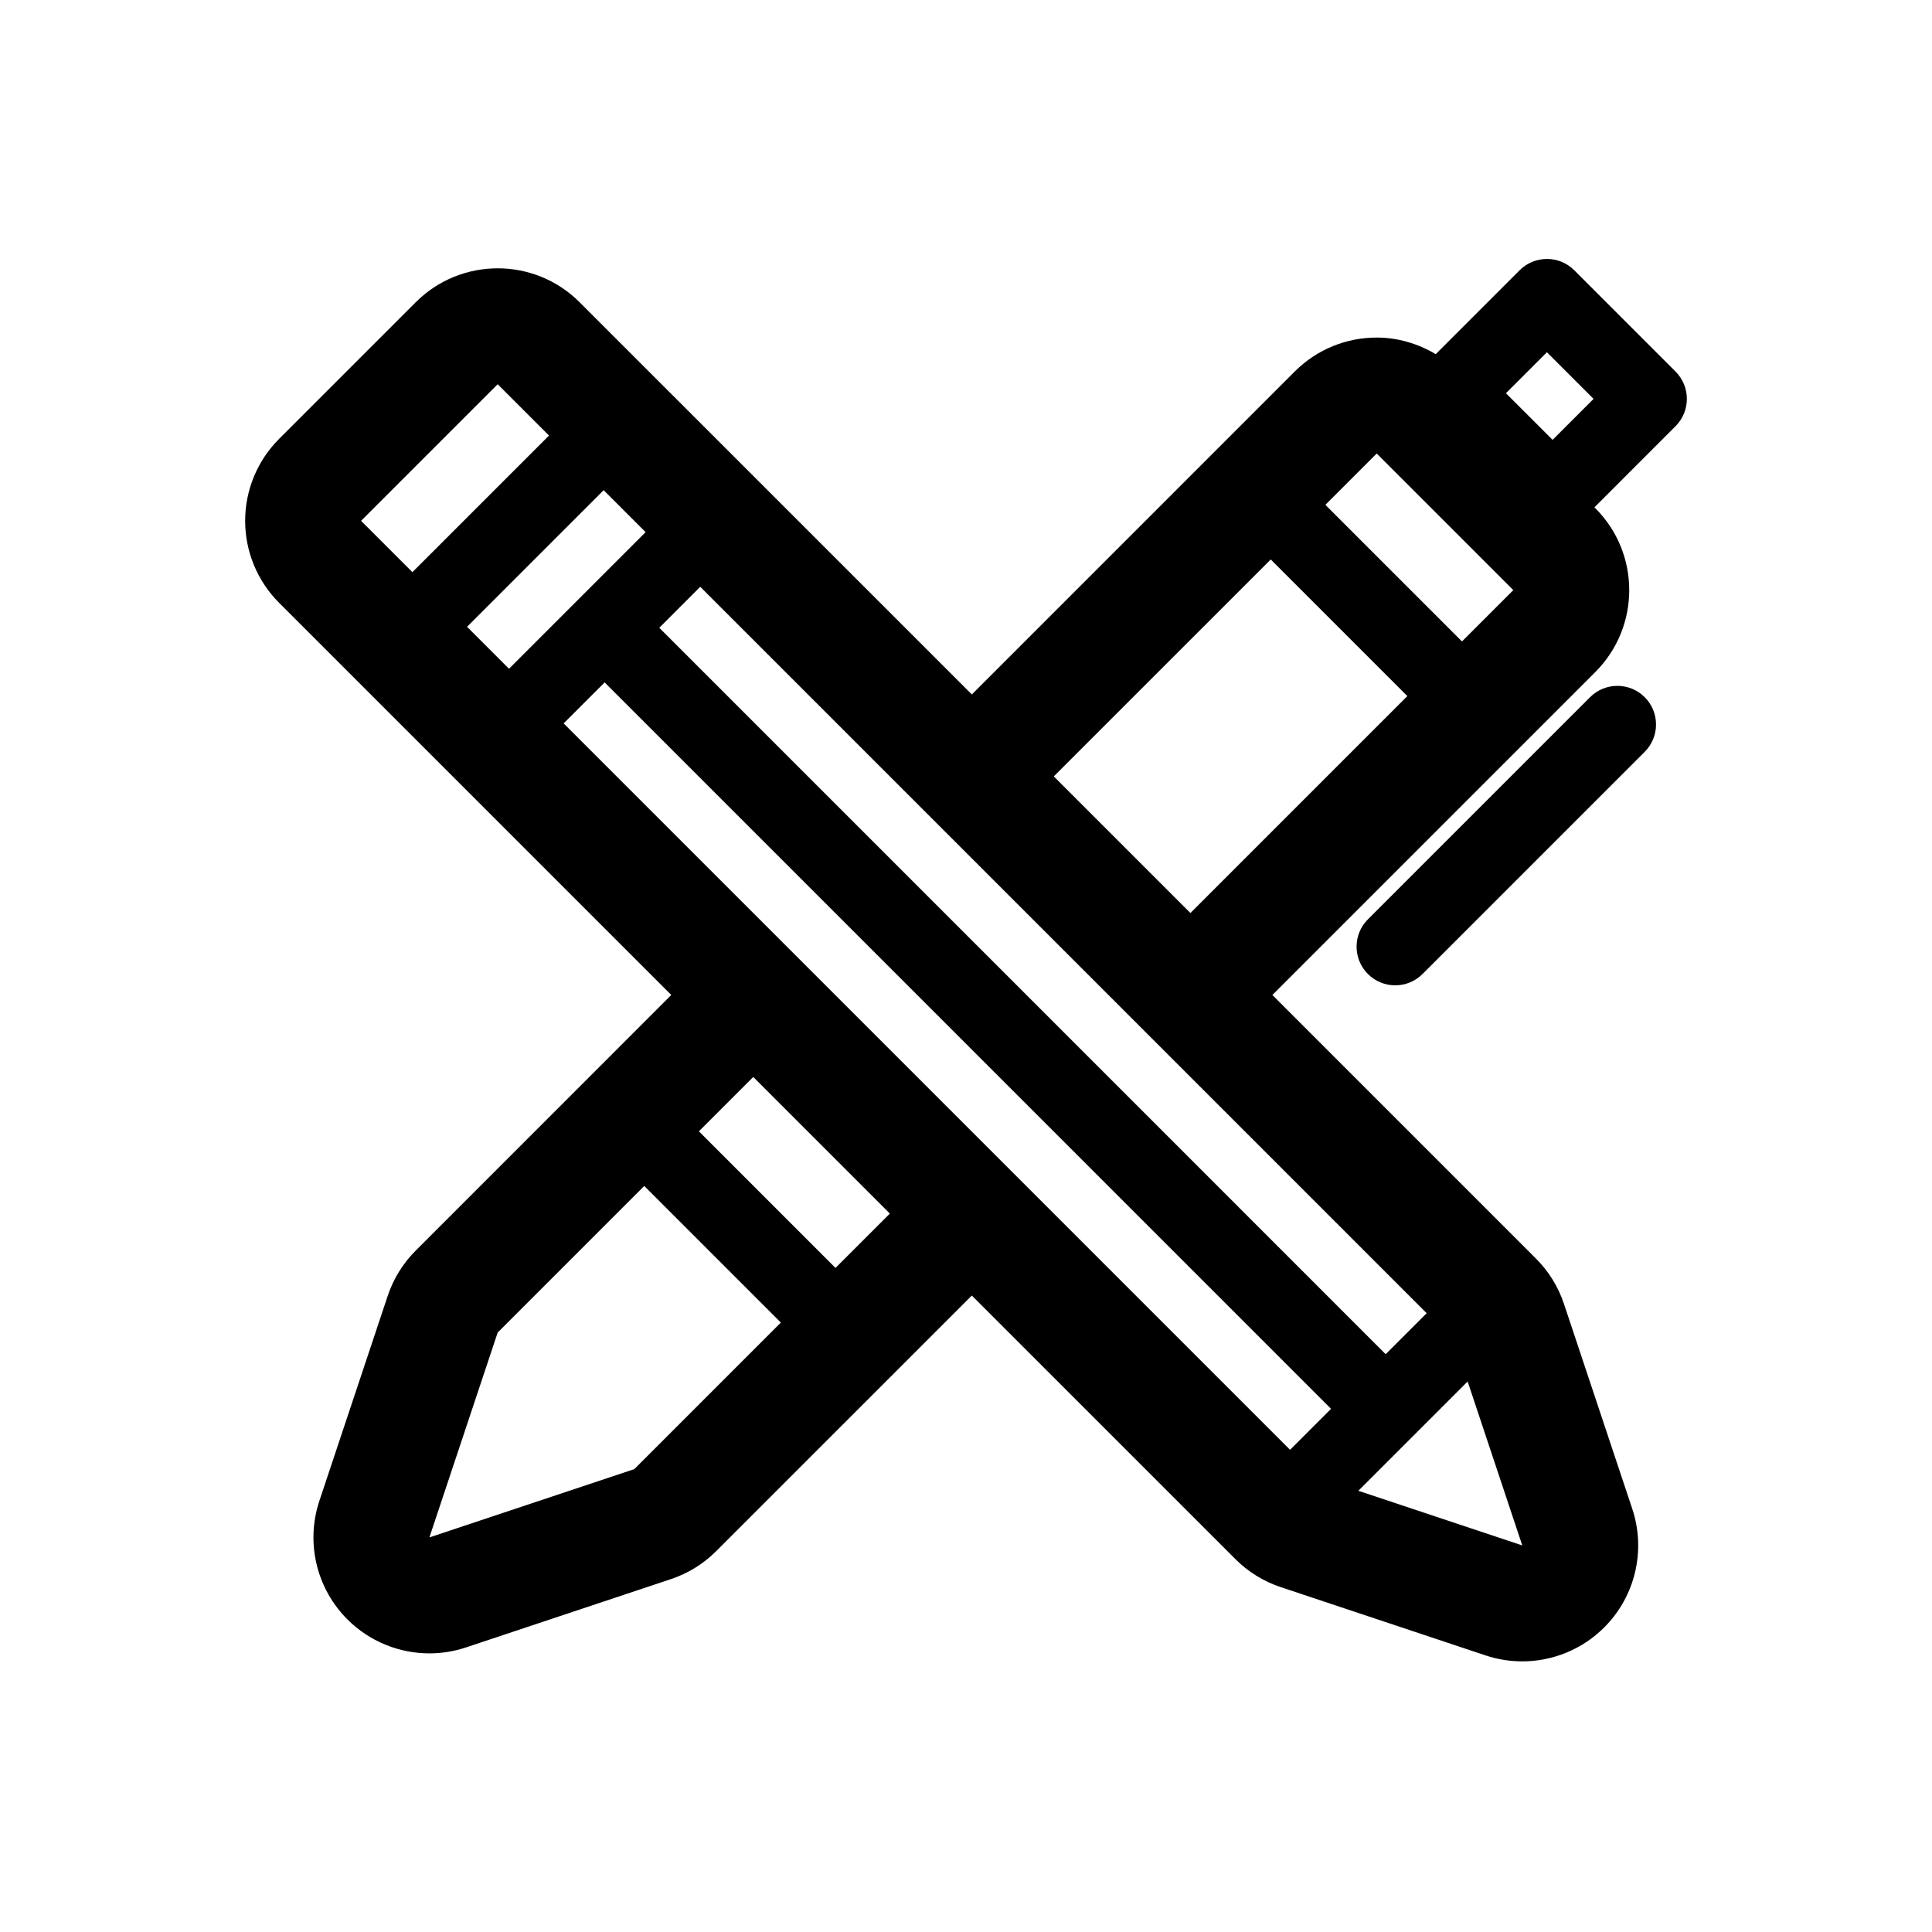 <?xml version="1.0" encoding="utf-8"?>
<!-- Generator: Adobe Illustrator 17.0.0, SVG Export Plug-In . SVG Version: 6.00 Build 0)  -->
<!DOCTYPE svg PUBLIC "-//W3C//DTD SVG 1.1//EN" "http://www.w3.org/Graphics/SVG/1.1/DTD/svg11.dtd">
<svg version="1.1" id="Layer_1" xmlns="http://www.w3.org/2000/svg" xmlns:xlink="http://www.w3.org/1999/xlink" x="0px" y="0px"
	 width="100px" height="100px" viewBox="0 0 100 100" enable-background="new 0 0 100 100" xml:space="preserve">
<g>
	<path d="M86.726,19.232l-5.242-5.243c-0.781-0.781-2.047-0.781-2.828,0l-4.343,4.342c-0.94-0.559-1.994-0.859-3.055-0.859
		c-1.535,0-3.071,0.586-4.242,1.757L50.302,35.944l-20.3-20.299c-1.171-1.171-2.707-1.757-4.242-1.757
		c-1.536,0-3.071,0.585-4.242,1.757l-7.071,7.071c-1.126,1.125-1.758,2.651-1.758,4.243c0,1.591,0.632,3.118,1.758,4.243
		L34.745,51.5L21.518,64.729c-0.659,0.658-1.155,1.461-1.45,2.345L16.532,77.68c-0.719,2.156-0.157,4.533,1.45,6.14
		c1.144,1.144,2.677,1.758,4.243,1.758c0.635,0,1.274-0.101,1.896-0.308l10.606-3.535c0.884-0.295,1.687-0.791,2.345-1.45
		l13.229-13.228l13.643,13.642c0.658,0.659,1.461,1.155,2.345,1.45l10.606,3.535c0.622,0.207,1.262,0.308,1.897,0.308
		c1.566,0,3.1-0.613,4.243-1.758c1.607-1.606,2.169-3.983,1.45-6.14L80.95,67.487c-0.295-0.884-0.791-1.687-1.45-2.345L65.858,51.5
		l16.713-16.713c2.344-2.343,2.344-6.142,0-8.485l-0.043-0.043l4.197-4.198C87.507,21.28,87.507,20.013,86.726,19.232z
		 M80.069,18.232l2.414,2.414l-2.121,2.121l-2.415-2.414L80.069,18.232z M71.722,70.093C71.722,70.092,71.722,70.092,71.722,70.093
		L34.124,32.494l2.121-2.122l37.599,37.599L71.722,70.093z M26.346,34.615l-2.172-2.172l7.071-7.071l2.172,2.172L26.346,34.615
		L26.346,34.615z M25.76,19.887l2.657,2.657l-7.071,7.071l-2.657-2.657L25.76,19.887z M32.831,76.042l-10.606,3.535l3.535-10.606
		l7.586-7.586l7.071,7.071L32.831,76.042z M43.245,65.628l-7.071-7.071l2.814-2.813l7.071,7.071L43.245,65.628z M29.174,37.443
		L29.174,37.443l2.122-2.122L68.894,72.92c0,0,0,0,0.001,0l-2.122,2.122l0,0L29.174,37.443z M70.308,77.163l5.657-5.657l2.828,8.485
		L70.308,77.163z M54.544,40.186l11.229-11.228l7.071,7.071L61.616,47.258L54.544,40.186z M75.672,33.201l-7.071-7.071l2.657-2.657
		l7.071,7.071L75.672,33.201z"/>
	<path d="M82.302,36.086l-11.5,11.5c-0.781,0.781-0.781,2.047,0,2.828C71.192,50.805,71.704,51,72.216,51
		c0.512,0,1.023-0.195,1.414-0.586l11.5-11.5c0.781-0.781,0.781-2.047,0-2.828C84.349,35.305,83.083,35.305,82.302,36.086z"/>
</g>
</svg>
